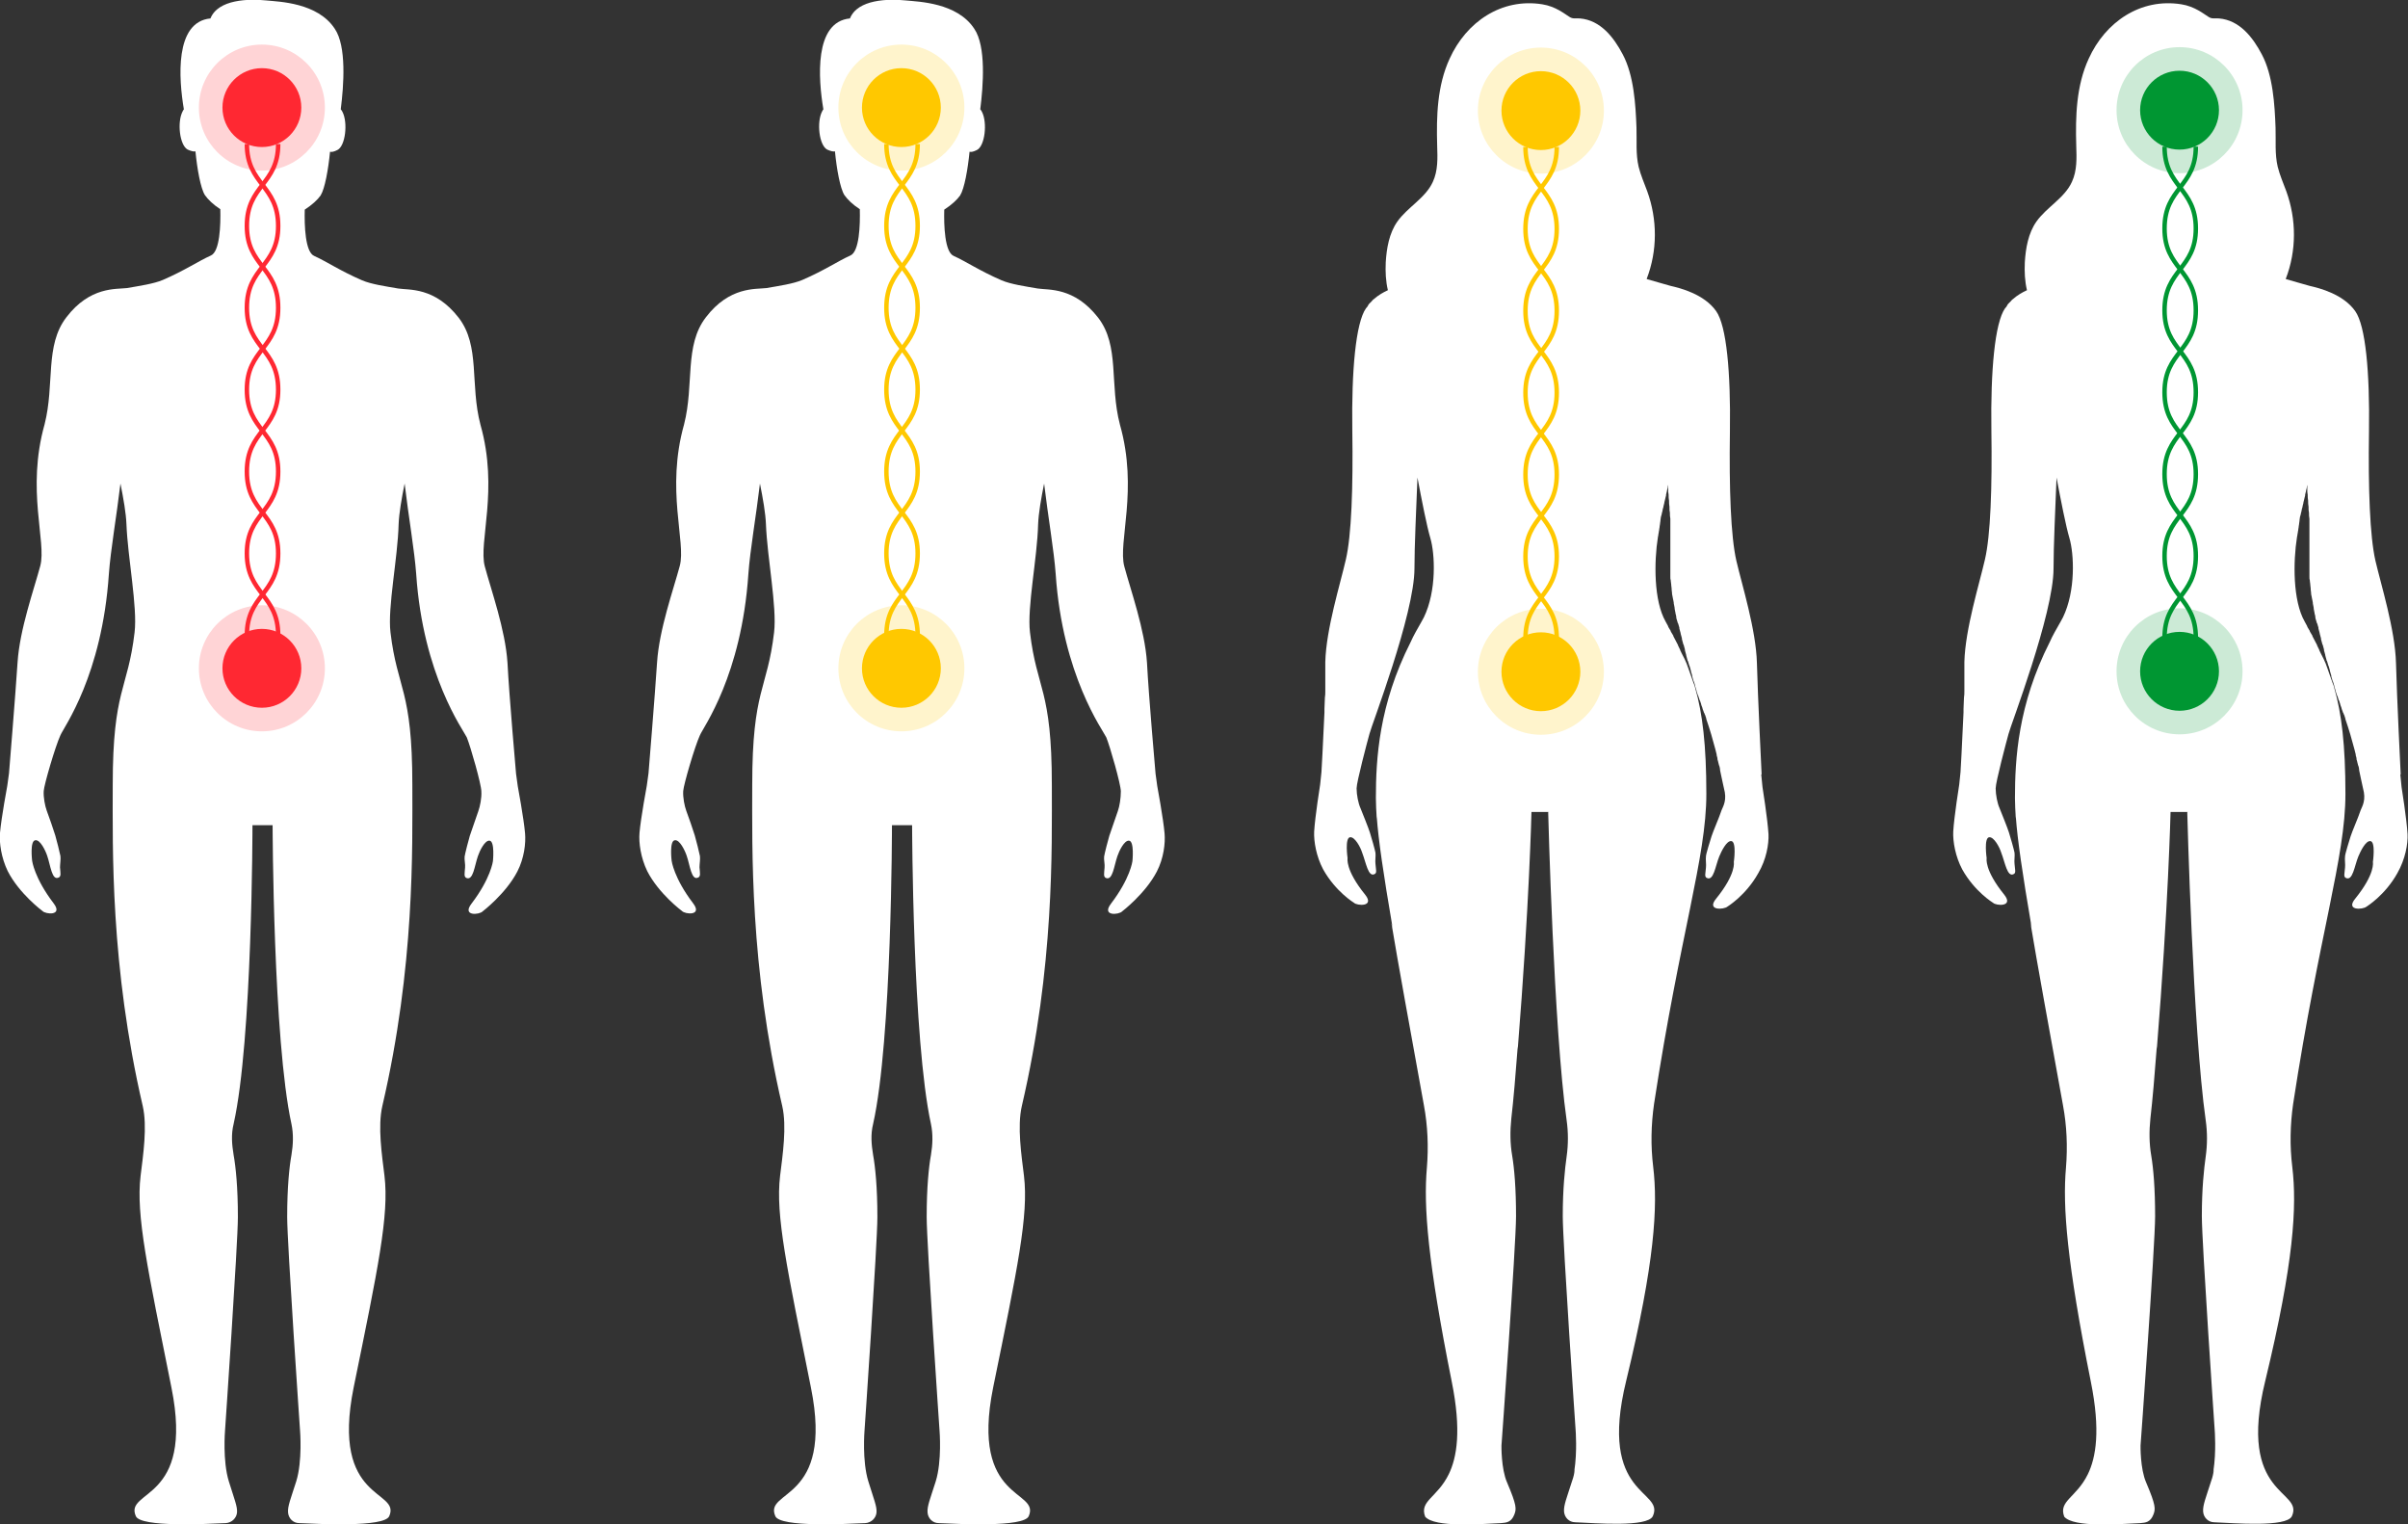 <?xml version="1.0" encoding="utf-8"?>
<!-- Generator: Adobe Illustrator 22.0.0, SVG Export Plug-In . SVG Version: 6.00 Build 0)  -->
<svg version="1.1" id="Layer_1" xmlns="http://www.w3.org/2000/svg" xmlns:xlink="http://www.w3.org/1999/xlink" x="0px" y="0px"
	 viewBox="0 0 561.8 355.6" style="enable-background:new 0 0 561.8 355.6;" xml:space="preserve">
<rect x="0" y="0" width="561.8" height="355.6" fill="#333333" stroke="none"/>
<style type="text/css">
	.st0{fill:#FFFFFF;}
	.st1{opacity:0.2;fill:#FF2832;enable-background:new    ;}
	.st2{fill:none;stroke:#FF2832;stroke-width:1.041;stroke-miterlimit:10;}
	.st3{fill:#FF2832;}
	.st4{opacity:0.2;fill:#009632;enable-background:new    ;}
	.st5{fill:none;stroke:#009632;stroke-width:1.041;stroke-miterlimit:10;}
	.st6{fill:#009632;}
	.st7{opacity:0.2;fill:#FFC800;enable-background:new    ;}
	.st8{fill:none;stroke:#FFC800;stroke-width:1.041;stroke-miterlimit:10;}
	.st9{fill:#FFC800;}
</style>
<path class="st0" d="M122.5,194.4c-0.3-3.5-1.7-11-1.7-11l-0.4-2.9l0,0c0,0-1.6-18.1-2-25.9c-0.5-7.7-3.8-16.9-5.3-22.5
	c-1.5-5.6,3.3-17.8-1-33c-2.5-9.5,0-18.4-5.1-25c-5.6-7.2-11.6-6.4-14.1-6.8l0,0c-2.9-0.5-6.3-1-8.4-1.9c-5.1-2.2-8.3-4.4-11.2-5.7
	c-2.1-0.9-2.3-7.1-2.2-10.8c1.7-1.1,3-2.3,3.7-3.3c1-1.6,1.8-6.1,2.2-10.2c0.4,0.1,0.9,0,1.7-0.4c1.9-0.9,2.5-6.4,1.2-8.9
	c-0.1-0.2-0.2-0.4-0.4-0.6c0.7-5.5,1.4-14.7-1.4-18.8c-4-6.1-13-6.3-16-6.6c-4-0.4-11.2-0.3-13,4.2c-8.4,0.8-7.4,14.1-6.2,21.2
	c-0.1,0.1-0.2,0.3-0.3,0.5c-1.3,2.5-0.7,7.9,1.2,8.9c0.9,0.4,1.5,0.5,1.8,0.4c0.4,4.1,1.2,8.6,2.2,10.2c0.7,1,1.9,2.2,3.6,3.3
	c0.1,3.7-0.1,9.9-2.2,10.8c-2.9,1.3-6.1,3.5-11.2,5.7c-2.1,0.9-5.5,1.4-8.4,1.9c-2.5,0.3-8.6-0.4-14.1,6.8c-5.1,6.6-2.7,15.6-5.1,25
	c-4.3,15.3,0.5,27.4-1,33c-1.5,5.6-4.8,14.8-5.3,22.5s-2,25.9-2,25.9l0,0l-0.4,2.9c0,0-1.4,7.5-1.7,11c-0.2,2.3,0.3,5.8,1.8,8.9
	c2.7,5.3,8.1,9.3,8.1,9.3c0.7,0.8,4.9,1.2,2.6-1.8c-4.5-5.9-5-9.9-5-9.9S6.9,196,8.3,196c1.1-0.1,2.3,2.4,2.7,3.6
	c0.8,2.3,1.1,5.9,2.7,5.1c0.6-0.3,0.4-1,0.3-2.4c0-0.7,0.2-1.9,0.1-2.6c-0.1-0.6-0.9-3.8-1.2-4.8c-0.3-1-1.6-4.8-2-5.8
	c-0.4-1.1-0.8-3.1-0.7-4.6c0.1-1.5,2.7-10.4,3.9-13c0.8-1.9,9.7-13.9,11.3-37.6c0.4-5.6,1.8-13.5,2.7-21.1c0.7,3.5,1.3,6.9,1.4,9.5
	c0.3,7.8,2.6,19.3,1.9,25.2c-1.6,13.6-5.1,13.2-5.1,35.6c0,14.8-0.6,42.2,7,74.9c1.1,4.8,0.1,11.4-0.5,16.3
	c-1.1,9.2,1.6,21.5,7.2,49.4c5.4,26.8-11.1,23.7-8.3,30c1.2,2.6,16.3,1.8,21,1.6c1.4-0.1,2.5-1.2,2.6-2.5c0.1-1.4-0.6-3-1.9-7.2
	c-1.5-4.8-0.9-11.9-0.9-11.9s3-43.6,3-49.8c0-7-0.5-11.7-1-14.5c-0.4-2.4-0.6-4.8,0-7.2c4.4-19.6,4.4-69.6,4.4-69.7h4.7
	c0,0,0.1,50,4.4,69.7c0.5,2.4,0.4,4.8,0,7.2c-0.5,2.8-1,7.5-1,14.5c0,6.2,3,49.8,3,49.8s0.6,7.1-0.9,11.9c-1.3,4.1-2,5.7-1.9,7.2
	c0.1,1.4,1.2,2.5,2.6,2.5c4.7,0.2,19.8,1,21-1.6c2.8-6.3-13.7-3.2-8.3-30c5.7-27.9,8.3-40.2,7.2-49.4c-0.6-4.9-1.6-11.5-0.5-16.3
	c7.6-32.6,7-60.1,7-74.9c0-22.5-3.5-22.1-5.1-35.6c-0.7-5.8,1.7-17.3,1.9-25.2c0.1-2.6,0.7-6,1.4-9.5c0.9,7.6,2.3,15.6,2.7,21.1
	c1.6,23.7,11,36.4,11.8,38.1c0.9,2.2,3.4,11,3.4,12.6c0.1,1.5-0.3,3.5-0.7,4.6c-0.3,1-1.7,4.8-2,5.8s-1.1,4.1-1.2,4.8
	s0.2,1.9,0.1,2.6c-0.1,1.4-0.3,2.1,0.3,2.4c1.6,0.7,1.9-2.8,2.7-5.1c0.4-1.2,1.6-3.7,2.7-3.6c1.3,0.1,0.8,4.8,0.8,4.8s-0.5,4-5,9.9
	c-2.3,3,1.9,2.6,2.6,1.8c0,0,5.4-4.1,8.1-9.3C122.3,200.2,122.7,196.7,122.5,194.4z"/>
<circle class="st1" cx="61.1" cy="25.1" r="14.7"/>
<circle class="st1" cx="61.1" cy="155.9" r="14.7"/>
<g>
	<path class="st2" d="M64.9,33.6c0,9.5-7.3,9.5-7.3,19.1c0,9.5,7.3,9.5,7.3,19.1s-7.3,9.6-7.3,19.1c0,9.6,7.3,9.6,7.3,19.1
		c0,9.6-7.3,9.6-7.3,19.1s7.3,9.6,7.3,19.1"/>
</g>
<g>
	<path class="st2" d="M57.6,148.2c0-9.5,7.3-9.5,7.3-19.1c0-9.5-7.3-9.5-7.3-19.1s7.3-9.6,7.3-19.1c0-9.6-7.3-9.6-7.3-19.1
		c0-9.6,7.3-9.6,7.3-19.1s-7.3-9.6-7.3-19.1"/>
</g>
<circle class="st3" cx="61.1" cy="25.1" r="9.2"/>
<circle class="st3" cx="61.1" cy="155.9" r="9.2"/>
<path class="st0" d="M561.7,194.6c-0.2-3.5-1.4-11-1.4-11l-0.3-3l0.1,0.1c0,0-0.9-18.2-1.1-26c-0.2-7.8-3.5-18.3-4.8-23.9
	c-1.3-5.7-1.7-16.8-1.5-30.2c0.2-13.8-0.8-24.6-3.2-28c-2.8-4-8.4-5.4-10.6-5.9c-1.7-0.5-3.6-1-5.6-1.6c0,0,0,0,0-0.1
	c2.5-6.5,2.5-13.8,0.1-20.4c-0.7-1.9-1.5-3.7-2-5.7c-0.7-3-0.4-6-0.5-9.1c-0.2-5.4-0.6-12.2-3.2-17.1c-2.1-4-5.2-8-10-8.4
	c-1.1-0.1-1.6,0.2-2.5-0.4c-1-0.6-3.1-2.4-6.3-2.9c-9.5-1.5-17.7,4.1-21.6,12.7c-2.9,6.3-3.1,13.4-2.9,20.3c0.1,2.9,0.2,5.8-1,8.4
	c-1.7,3.8-5.9,5.9-8.3,9.3c-1.9,2.7-2.5,6.2-2.7,9.5c-0.1,2.2,0,4.4,0.5,6.5c-1.1,0.5-2.3,1.2-3.3,2.1l0,0l0,0
	c-0.2,0.1-0.3,0.3-0.5,0.5l0,0c-0.1,0.1-0.3,0.3-0.4,0.4l-0.1,0.1c-0.1,0.1-0.2,0.2-0.3,0.4c0,0.1-0.1,0.1-0.1,0.2
	c-0.1,0.2-0.3,0.4-0.4,0.5c-2.4,3.4-3.4,14.6-3.2,28.4c0.2,13.5-0.2,24.6-1.5,30.2c-1.3,5.7-4.6,16.2-4.8,23.9c0,0.2,0,0.3,0,0.5
	v0.1c0,0.2,0,0.4,0,0.5v0.1c0,0.2,0,0.3,0,0.5v0.1c0,0.2,0,0.4,0,0.6v0.1c0,0.2,0,0.4,0,0.5v0.1c0,0.2,0,0.4,0,0.6
	c0,0.1,0,0.1,0,0.2c0,0.2,0,0.4,0,0.6l0,0c0,0.2,0,0.5,0,0.7v0.1c0,0.2,0,0.5,0,0.7l0,0c0,0.3,0,0.5,0,0.8l0,0c0,0.5,0,1-0.1,1.6
	v0.1c0,0.8-0.1,1.6-0.1,2.5l0,0c0,0.3,0,0.5,0,0.8l0,0c-0.3,7.1-0.7,13.9-0.7,13.9l0,0l-0.3,2.9c0,0-1.2,7.5-1.4,11
	c-0.1,2.3,0.5,5.8,2.1,8.8c2.9,5.2,7.2,7.8,7.2,7.8c0.7,0.7,4.9,1,2.6-1.9c-4.7-5.8-4.1-8.5-4.1-8.5s-0.7-4.8,0.6-4.9
	c1.1-0.1,2.4,2.3,2.8,3.6c0.9,2.3,1.4,5.8,2.9,5c0.6-0.3,0.3-1,0.2-2.4c-0.1-0.7,0.1-1.9,0-2.6c-0.1-0.6-1-3.8-1.3-4.7
	c-0.3-1-1.8-4.7-2.2-5.7c-0.5-1.1-0.9-3.1-0.9-4.6s2.5-10.9,3-12.7c0.4-1.8,10.5-27.9,10.5-38.6c0-5.3,0.4-13.5,0.7-21.2
	c1,5.3,2.2,11.4,3,14.1c1.1,3.7,1.5,12.3-1.5,18.5c-0.2,0.4-0.4,0.7-0.6,1.1c-0.9,1.6-1.8,3.1-2.5,4.7c-7.4,14.6-8.1,27.2-8.1,36.4
	c0,1.5,0.1,3,0.2,4.8l0,0c0-0.2,0-0.4,0-0.5c0.4,5.5,1.5,13,3.7,25.9c-0.2-0.8-0.3-1.2-0.3-1.2c1.7,10.2,4.2,23.8,7.6,42.6
	c0.9,4.8,1.1,9.7,0.7,14.6c-0.8,9,0.2,21.9,5.8,49.9c2.3,11.4,1.2,17.7-0.7,21.6l0,0c-2.7,5.5-6.9,6.2-5.5,9.9
	c2.2,2.6,13,1.7,17.7,1.5c1.3-0.1,2.4-0.2,3.1-2c0.5-1.3,0.6-2.1-1.7-7.5c-1.4-3.2-1.3-8.6-1.3-8.6s3.4-46.8,3.4-53.5
	c0-6.5-0.4-11.1-0.9-14.1c-0.5-2.9-0.5-5.8-0.2-8.7c0.5-4.3,1-10.2,1.5-16.8c0,0.2,0,0.4,0,0.6c2.7-33.6,3.2-55.3,3.2-55.3h4
	l-0.1,0.1c0,0,1.3,50.6,4.3,71.8c0.4,2.8,0.4,5.7,0,8.5c-0.4,2.9-0.9,7.4-0.9,13.9c0,6.2,3,49.9,3,49.9s0.4,5-0.3,9.5
	c-0.1,0.3-0.1,0.6-0.2,0.9c0,0,0.1-0.5,0.3-1.2c-0.1,0.9-0.3,1.8-0.6,2.6c-1.3,4.1-2,5.7-1.9,7.2c0.1,1.4,1.2,2.5,2.6,2.5
	c4.7,0.2,16.8,1.2,18.1-1.4c2.9-6.3-12.9-4.3-6.2-31.6c6.7-27.7,7.4-40.7,6.3-49.9c-0.6-4.9-0.5-9.8,0.2-14.7
	c6.1-39.8,12.2-57.5,12.2-72.3c0-11.4-0.9-18.8-2.6-24.7l0,0c-0.1-0.4-0.2-0.8-0.4-1.2l0,0c-0.4-1.2-0.8-2.3-1.2-3.4l0,0
	c-0.1-0.4-0.3-0.7-0.4-1.1l0,0c-0.3-0.7-0.6-1.4-1-2.1l0,0c-0.2-0.3-0.3-0.7-0.5-1c0,0,0,0,0-0.1c-0.2-0.3-0.3-0.7-0.5-1
	c0,0,0,0,0-0.1c-0.4-0.7-0.7-1.4-1.1-2.1c0,0,0,0,0-0.1c-0.2-0.3-0.4-0.7-0.6-1v-0.1c-0.2-0.3-0.4-0.7-0.6-1v-0.1
	c-0.2-0.4-0.4-0.7-0.6-1.1c-2.8-4.9-2.7-14-1.8-19.7c0-0.2,0.1-0.3,0.1-0.5v-0.1c0-0.2,0.1-0.3,0.1-0.5v-0.1c0-0.2,0.1-0.3,0.1-0.5
	v-0.1c0-0.2,0.1-0.4,0.1-0.6v-0.1c0-0.2,0.1-0.4,0.1-0.6c0,0,0,0,0-0.1c0-0.2,0.1-0.4,0.1-0.7v-0.1c0-0.2,0.1-0.5,0.1-0.7l0,0
	c0.1-0.2,0.1-0.5,0.2-0.7v-0.1c0.1-0.2,0.1-0.5,0.2-0.8v-0.1c0.1-0.2,0.1-0.5,0.2-0.7v-0.1c0.1-0.3,0.1-0.5,0.2-0.8v-0.1
	c0.1-0.3,0.1-0.5,0.2-0.8l0,0c0.1-0.3,0.1-0.6,0.2-0.8c0-0.1,0-0.1,0-0.2c0.1-0.3,0.1-0.6,0.2-0.8c0,0,0,0,0-0.1
	c0.1-0.3,0.1-0.5,0.2-0.8c0-0.1,0-0.1,0-0.2s0.1-0.3,0.1-0.4c0,0.3,0,0.6,0,0.9c0,0.1,0,0.1,0,0.2c0,0.4,0,0.8,0.1,1.2v0.1
	c0,0.4,0,0.8,0.1,1.3v0.1c0,0.4,0,0.8,0.1,1.3c0,0.1,0,0.1,0,0.2c0,0.4,0,0.8,0.1,1.2v0.1c0,0.4,0,0.8,0.1,1.3v0.1
	c0,0.4,0,0.9,0,1.3l0,0c0,0.4,0,0.8,0,1.2v0.1c0,0.4,0,0.8,0,1.2v0.1c0,0.4,0,0.8,0,1.1c0,0.1,0,0.1,0,0.2c0,0.4,0,0.7,0,1.1
	c0,0.1,0,0.1,0,0.2c0,0.4,0,0.7,0,1c0,0.1,0,0.1,0,0.2c0,0.3,0,0.7,0,1c0,0.1,0,0.1,0,0.2c0,0.3,0,0.6,0,1v0.1c0,0.3,0,0.6,0,0.9
	v0.1c0,0.3,0,0.6,0,0.9c0,0.2,0,0.5,0,0.7v0.1c0,0.2,0,0.5,0,0.7v0.1c0,0.3,0,0.5,0.1,0.8v0.1c0,0.3,0.1,0.5,0.1,0.8v0.1
	c0,0.3,0.1,0.6,0.1,0.9c0,0.1,0,0.1,0,0.2c0,0.3,0.1,0.6,0.1,0.9c0,0.1,0,0.1,0,0.2c0.1,0.3,0.1,0.6,0.2,1l0,0
	c0.1,0.3,0.1,0.6,0.2,1c0,0.1,0,0.1,0,0.2c0.1,0.3,0.1,0.6,0.2,1c0,0.1,0,0.1,0,0.2c0.1,0.3,0.1,0.7,0.2,1v0.1
	c0.1,0.3,0.2,0.7,0.2,1v0.1c0.1,0.3,0.2,0.7,0.3,1c0,0.1,0,0.1,0.1,0.2c0.1,0.3,0.2,0.7,0.3,1c0,0.1,0,0.1,0,0.2
	c0.1,0.4,0.2,0.7,0.3,1.1c0,0,0,0,0,0.1c0.1,0.4,0.2,0.7,0.3,1.1c0,0.1,0,0.1,0,0.2c0.1,0.4,0.2,0.7,0.3,1.1c0,0.1,0,0.1,0.1,0.2
	c0.1,0.4,0.2,0.7,0.3,1.1c0,0.1,0,0.1,0,0.2c0.1,0.4,0.2,0.7,0.3,1.1v0.1c0.1,0.4,0.2,0.7,0.3,1.1c0,0.1,0,0.1,0.1,0.2
	c0.1,0.3,0.2,0.7,0.3,1c0,0.1,0,0.1,0.1,0.2c0.1,0.4,0.2,0.7,0.3,1.1c0,0,0,0,0,0.1c0.1,0.3,0.2,0.7,0.3,1c0,0.1,0,0.1,0,0.2
	c0.1,0.3,0.2,0.7,0.3,1c0,0.1,0,0.1,0.1,0.2c0.1,0.3,0.2,0.7,0.3,1v0.1c0.1,0.3,0.2,0.6,0.3,1c0,0,0,0,0,0.1
	c0.1,0.3,0.2,0.6,0.3,0.9c0,0.1,0,0.1,0.1,0.2c0.1,0.3,0.2,0.6,0.3,0.9c0,0.1,0,0.1,0.1,0.2c0.1,0.3,0.2,0.6,0.3,0.9v0.1
	c0.1,0.3,0.2,0.5,0.3,0.8v0.1c0.1,0.3,0.2,0.5,0.3,0.8c0,0.1,0,0.1,0.1,0.2c0.1,0.3,0.2,0.5,0.3,0.7v0.1c0.1,0.2,0.2,0.5,0.2,0.7
	l0,0c0.8,2.3,1.5,4.7,2.1,7l0,0c0.1,0.4,0.2,0.8,0.3,1.2c0,0.1,0,0.1,0,0.2c0.1,0.3,0.2,0.6,0.2,1c0,0.1,0.1,0.2,0.1,0.3
	c0.1,0.3,0.1,0.6,0.2,0.8c0,0.1,0,0.2,0.1,0.3c0.1,0.3,0.2,0.7,0.2,1c0,0,0,0,0,0.1l0.4,1.9c0.3,1.3,0.5,2.4,0.7,3.2
	c0.4,2.4-0.6,3.6-0.9,4.6c-0.3,1-1.9,4.7-2.2,5.7s-1.3,4.1-1.3,4.7c-0.1,0.7,0.1,1.9,0,2.6c-0.1,1.4-0.4,2.1,0.2,2.4
	c1.6,0.8,2-2.8,2.9-5c0.5-1.2,1.7-3.7,2.8-3.6c1.3,0.1,0.6,4.9,0.6,4.9s0.6,2.7-4.1,8.5c-2.4,2.9,1.8,2.6,2.6,1.9
	c0,0,4.3-2.6,7.2-7.8C561.2,200.4,561.8,196.8,561.7,194.6z"/>
<circle class="st4" cx="508.5" cy="25.7" r="14.7"/>
<circle class="st4" cx="508.5" cy="156.6" r="14.7"/>
<g>
	<path class="st5" d="M512.3,34.2c0,9.5-7.3,9.5-7.3,19.1c0,9.5,7.3,9.5,7.3,19.1S505,82,505,91.5c0,9.6,7.3,9.6,7.3,19.1
		c0,9.6-7.3,9.6-7.3,19.1s7.3,9.6,7.3,19.1"/>
</g>
<g>
	<path class="st5" d="M505,148.8c0-9.5,7.3-9.5,7.3-19.1c0-9.5-7.3-9.5-7.3-19.1s7.3-9.6,7.3-19.1c0-9.6-7.3-9.6-7.3-19.1
		c0-9.6,7.3-9.6,7.3-19.1s-7.3-9.6-7.3-19.1"/>
</g>
<circle class="st6" cx="508.5" cy="25.7" r="9.2"/>
<circle class="st6" cx="508.5" cy="156.6" r="9.2"/>
<path class="st0" d="M271.7,194.4c-0.3-3.5-1.7-11-1.7-11l-0.4-2.9l0,0c0,0-1.6-18.1-2-25.9c-0.5-7.7-3.8-16.9-5.3-22.5
	c-1.5-5.6,3.3-17.8-1-33c-2.5-9.5,0-18.4-5.1-25c-5.6-7.2-11.6-6.4-14.1-6.8l0,0c-2.9-0.5-6.3-1-8.4-1.9c-5.1-2.2-8.3-4.4-11.2-5.7
	c-2.1-0.9-2.3-7.1-2.2-10.8c1.7-1.1,3-2.3,3.7-3.3c1-1.6,1.8-6.1,2.2-10.2c0.4,0.1,0.9,0,1.7-0.4c1.9-0.9,2.5-6.4,1.2-8.9
	c-0.1-0.2-0.2-0.4-0.4-0.6c0.7-5.5,1.4-14.7-1.4-18.8c-4-6.1-13-6.3-16-6.6c-4-0.4-11.2-0.3-13,4.2c-8.4,0.8-7.4,14.1-6.2,21.2
	c-0.1,0.1-0.2,0.3-0.3,0.5c-1.3,2.5-0.7,7.9,1.2,8.9c0.9,0.4,1.5,0.5,1.8,0.4c0.4,4.1,1.2,8.6,2.2,10.2c0.7,1,1.9,2.2,3.6,3.3
	c0.1,3.7-0.1,9.9-2.2,10.8c-2.9,1.3-6.1,3.5-11.2,5.7c-2.1,0.9-5.5,1.4-8.4,1.9c-2.5,0.3-8.6-0.4-14.1,6.8c-5.1,6.6-2.7,15.6-5.1,25
	c-4.3,15.3,0.5,27.4-1,33c-1.5,5.6-4.8,14.8-5.3,22.5s-2,25.9-2,25.9l0,0l-0.4,2.9c0,0-1.4,7.5-1.7,11c-0.2,2.3,0.3,5.8,1.8,8.9
	c2.7,5.3,8.1,9.3,8.1,9.3c0.7,0.8,4.9,1.2,2.6-1.8c-4.5-5.9-5-9.9-5-9.9s-0.6-4.8,0.8-4.8c1.1-0.1,2.3,2.4,2.7,3.6
	c0.8,2.3,1.1,5.9,2.7,5.1c0.6-0.3,0.4-1,0.3-2.4c0-0.7,0.2-1.9,0.1-2.6c-0.1-0.6-0.9-3.8-1.2-4.8c-0.3-1-1.6-4.8-2-5.8
	c-0.4-1.1-0.8-3.1-0.7-4.6c0.1-1.5,2.7-10.4,3.9-13c0.8-1.9,9.7-13.9,11.3-37.6c0.4-5.6,1.8-13.5,2.7-21.1c0.7,3.5,1.3,6.9,1.4,9.5
	c0.3,7.8,2.6,19.3,1.9,25.2c-1.6,13.6-5.1,13.2-5.1,35.6c0,14.8-0.6,42.2,7,74.9c1.1,4.8,0.1,11.4-0.5,16.3
	c-1.1,9.2,1.6,21.5,7.2,49.4c5.4,26.8-11.1,23.7-8.3,30c1.2,2.6,16.3,1.8,21,1.6c1.4-0.1,2.5-1.2,2.6-2.5c0.1-1.4-0.6-3-1.9-7.2
	c-1.5-4.8-0.9-11.9-0.9-11.9s3-43.6,3-49.8c0-7-0.5-11.7-1-14.5c-0.4-2.4-0.6-4.8,0-7.2c4.4-19.6,4.4-69.6,4.4-69.7h4.7
	c0,0,0.1,50,4.4,69.7c0.5,2.4,0.4,4.8,0,7.2c-0.5,2.8-1,7.5-1,14.5c0,6.2,3,49.8,3,49.8s0.6,7.1-0.9,11.9c-1.3,4.1-2,5.7-1.9,7.2
	c0.1,1.4,1.2,2.5,2.6,2.5c4.7,0.2,19.8,1,21-1.6c2.8-6.3-13.7-3.2-8.3-30c5.7-27.9,8.3-40.2,7.2-49.4c-0.6-4.9-1.6-11.5-0.5-16.3
	c7.6-32.6,7-60.1,7-74.9c0-22.5-3.5-22.1-5.1-35.6c-0.7-5.8,1.7-17.3,1.9-25.2c0.1-2.6,0.7-6,1.4-9.5c0.9,7.6,2.3,15.6,2.7,21.1
	c1.6,23.7,11,36.4,11.8,38.1c0.9,2.2,3.4,11,3.4,12.6s-0.3,3.5-0.7,4.6c-0.3,1-1.7,4.8-2,5.8s-1.1,4.1-1.2,4.8s0.2,1.9,0.1,2.6
	c-0.1,1.4-0.3,2.1,0.3,2.4c1.6,0.7,1.9-2.8,2.7-5.1c0.4-1.2,1.6-3.7,2.7-3.6c1.3,0.1,0.8,4.8,0.8,4.8s-0.5,4-5,9.9
	c-2.3,3,1.9,2.6,2.6,1.8c0,0,5.4-4.1,8.1-9.3C271.5,200.2,271.9,196.7,271.7,194.4z"/>
<circle class="st7" cx="210.3" cy="25.1" r="14.7"/>
<circle class="st7" cx="210.3" cy="155.9" r="14.7"/>
<g>
	<path class="st8" d="M214.1,33.6c0,9.5-7.3,9.5-7.3,19.1c0,9.5,7.3,9.5,7.3,19.1s-7.3,9.6-7.3,19.1c0,9.6,7.3,9.6,7.3,19.1
		c0,9.6-7.3,9.6-7.3,19.1c0,9.5,7.3,9.6,7.3,19.1"/>
</g>
<g>
	<path class="st8" d="M206.8,148.2c0-9.5,7.3-9.5,7.3-19.1c0-9.5-7.3-9.5-7.3-19.1s7.3-9.6,7.3-19.1c0-9.6-7.3-9.6-7.3-19.1
		c0-9.6,7.3-9.6,7.3-19.1c0-9.6-7.3-9.6-7.3-19.1"/>
</g>
<circle class="st9" cx="210.3" cy="25.1" r="9.2"/>
<circle class="st9" cx="210.3" cy="155.9" r="9.2"/>
<path class="st0" d="M412.6,194.6c-0.2-3.5-1.4-11-1.4-11l-0.3-3l0.1,0.1c0,0-0.9-18.2-1.1-26c-0.2-7.8-3.5-18.3-4.8-23.9
	c-1.3-5.7-1.7-16.8-1.5-30.2c0.2-13.8-0.8-24.6-3.2-28c-2.8-4-8.4-5.4-10.6-5.9c-1.7-0.5-3.6-1-5.6-1.6c0,0,0,0,0-0.1
	c2.5-6.5,2.5-13.8,0.1-20.4c-0.7-1.9-1.5-3.7-2-5.7c-0.7-3-0.4-6-0.5-9.1c-0.2-5.4-0.6-12.2-3.2-17.1c-2.1-4-5.2-8-10-8.4
	c-1.1-0.1-1.6,0.2-2.5-0.4c-1-0.6-3.1-2.4-6.3-2.9c-9.5-1.5-17.7,4.1-21.6,12.7c-2.9,6.3-3.1,13.4-2.9,20.3c0.1,2.9,0.2,5.8-1,8.4
	c-1.7,3.8-5.9,5.9-8.3,9.3c-1.9,2.7-2.5,6.2-2.7,9.5c-0.1,2.2,0,4.4,0.5,6.5c-1.1,0.5-2.3,1.2-3.3,2.1l0,0l0,0
	c-0.2,0.1-0.3,0.3-0.5,0.5l0,0c-0.1,0.1-0.3,0.3-0.4,0.4l-0.1,0.1c-0.1,0.1-0.2,0.2-0.3,0.4c0,0.1-0.1,0.1-0.1,0.2
	c-0.1,0.2-0.3,0.4-0.4,0.5c-2.4,3.4-3.4,14.6-3.2,28.4c0.2,13.5-0.2,24.6-1.5,30.2c-1.3,5.7-4.6,16.2-4.8,23.9c0,0.2,0,0.3,0,0.5
	v0.1c0,0.2,0,0.4,0,0.5v0.1c0,0.2,0,0.3,0,0.5v0.1c0,0.2,0,0.4,0,0.6v0.1c0,0.2,0,0.4,0,0.5v0.1c0,0.2,0,0.4,0,0.6
	c0,0.1,0,0.1,0,0.2c0,0.2,0,0.4,0,0.6l0,0c0,0.2,0,0.5,0,0.7v0.1c0,0.2,0,0.5,0,0.7l0,0c0,0.3,0,0.5,0,0.8l0,0c0,0.5,0,1-0.1,1.6
	v0.1c0,0.8-0.1,1.6-0.1,2.5l0,0c0,0.3,0,0.5,0,0.8l0,0c-0.3,7.1-0.7,13.9-0.7,13.9l0,0L308,183c0,0-1.2,7.5-1.4,11
	c-0.1,2.3,0.5,5.8,2.1,8.8c2.9,5.2,7.2,7.8,7.2,7.8c0.7,0.7,4.9,1,2.6-1.9c-4.7-5.8-4.1-8.5-4.1-8.5s-0.7-4.8,0.6-4.9
	c1.1-0.1,2.4,2.3,2.8,3.6c0.9,2.3,1.4,5.8,2.9,5c0.6-0.3,0.3-1,0.2-2.4c-0.1-0.7,0.1-1.9,0-2.6c-0.1-0.6-1-3.8-1.3-4.7
	c-0.3-1-1.8-4.7-2.2-5.7c-0.5-1.1-0.9-3.1-0.9-4.6s2.5-10.9,3-12.7c0.4-1.8,10.5-27.9,10.5-38.6c0-5.3,0.4-13.5,0.7-21.2
	c1,5.3,2.2,11.4,3,14.1c1.1,3.7,1.5,12.3-1.5,18.5c-0.2,0.4-0.4,0.7-0.6,1.1c-0.9,1.6-1.8,3.1-2.5,4.7c-7.4,14.6-8.1,27.2-8.1,36.4
	c0,1.5,0.1,3,0.2,4.8l0,0c0-0.2,0-0.4,0-0.5c0.4,5.5,1.5,13,3.7,25.9c-0.2-0.8-0.3-1.2-0.3-1.2c1.7,10.2,4.2,23.8,7.6,42.6
	c0.9,4.8,1.1,9.7,0.7,14.6c-0.8,9,0.2,21.9,5.8,49.9c2.3,11.4,1.2,17.7-0.7,21.6l0,0c-2.7,5.5-6.9,6.2-5.5,9.9
	c2.2,2.6,13,1.7,17.7,1.5c1.3-0.1,2.4-0.2,3.1-2c0.5-1.3,0.6-2.1-1.7-7.5c-1.4-3.2-1.3-8.6-1.3-8.6s3.4-46.8,3.4-53.5
	c0-6.5-0.4-11.1-0.9-14.1c-0.5-2.9-0.5-5.8-0.2-8.7c0.5-4.3,1-10.2,1.5-16.8c0,0.2,0,0.4,0,0.6c2.7-33.6,3.2-55.3,3.2-55.3h4
	l-0.1,0.1c0,0,1.3,50.6,4.3,71.8c0.4,2.8,0.4,5.7,0,8.5c-0.4,2.9-0.9,7.4-0.9,13.9c0,6.2,3,49.9,3,49.9s0.4,5-0.3,9.5
	c-0.1,0.3-0.1,0.6-0.2,0.9c0,0,0.1-0.5,0.3-1.2c-0.1,0.9-0.3,1.8-0.6,2.6c-1.3,4.1-2,5.7-1.9,7.2c0.1,1.4,1.2,2.5,2.6,2.5
	c4.7,0.2,16.8,1.2,18.1-1.4c2.9-6.3-12.9-4.3-6.2-31.6c6.7-27.7,7.4-40.7,6.3-49.9c-0.6-4.9-0.5-9.8,0.2-14.7
	c6.1-39.8,12.2-57.5,12.2-72.3c0-11.4-0.9-18.8-2.6-24.7l0,0c-0.1-0.4-0.2-0.8-0.4-1.2l0,0c-0.4-1.2-0.8-2.3-1.2-3.4l0,0
	c-0.1-0.4-0.3-0.7-0.4-1.1l0,0c-0.3-0.7-0.6-1.4-1-2.1l0,0c-0.2-0.3-0.3-0.7-0.5-1c0,0,0,0,0-0.1c-0.2-0.3-0.3-0.7-0.5-1
	c0,0,0,0,0-0.1c-0.4-0.7-0.7-1.4-1.1-2.1c0,0,0,0,0-0.1c-0.2-0.3-0.4-0.7-0.6-1v-0.1c-0.2-0.3-0.4-0.7-0.6-1v-0.1
	c-0.2-0.4-0.4-0.7-0.6-1.1c-2.8-4.9-2.7-14-1.8-19.7c0-0.2,0.1-0.3,0.1-0.5v-0.1c0-0.2,0.1-0.3,0.1-0.5v-0.1c0-0.2,0.1-0.3,0.1-0.5
	v-0.1c0-0.2,0.1-0.4,0.1-0.6v-0.1c0-0.2,0.1-0.4,0.1-0.6c0,0,0,0,0-0.1c0-0.2,0.1-0.4,0.1-0.7v-0.1c0-0.2,0.1-0.5,0.1-0.7l0,0
	c0.1-0.2,0.1-0.5,0.2-0.7v-0.1c0.1-0.2,0.1-0.5,0.2-0.8v-0.1c0.1-0.2,0.1-0.5,0.2-0.7v-0.1c0.1-0.3,0.1-0.5,0.2-0.8v-0.1
	c0.1-0.3,0.1-0.5,0.2-0.8l0,0c0.1-0.3,0.1-0.6,0.2-0.8c0-0.1,0-0.1,0-0.2c0.1-0.3,0.1-0.6,0.2-0.8c0,0,0,0,0-0.1
	c0.1-0.3,0.1-0.5,0.2-0.8c0-0.1,0-0.1,0-0.2s0.1-0.3,0.1-0.4c0,0.3,0,0.6,0,0.9c0,0.1,0,0.1,0,0.2c0,0.4,0,0.8,0.1,1.2v0.1
	c0,0.4,0,0.8,0.1,1.3v0.1c0,0.4,0,0.8,0.1,1.3c0,0.1,0,0.1,0,0.2c0,0.4,0,0.8,0.1,1.2v0.1c0,0.4,0,0.8,0.1,1.3v0.1
	c0,0.4,0,0.9,0,1.3l0,0c0,0.4,0,0.8,0,1.2v0.1c0,0.4,0,0.8,0,1.2v0.1c0,0.4,0,0.8,0,1.1c0,0.1,0,0.1,0,0.2c0,0.4,0,0.7,0,1.1
	c0,0.1,0,0.1,0,0.2c0,0.4,0,0.7,0,1c0,0.1,0,0.1,0,0.2c0,0.3,0,0.7,0,1c0,0.1,0,0.1,0,0.2c0,0.3,0,0.6,0,1v0.1c0,0.3,0,0.6,0,0.9
	v0.1c0,0.3,0,0.6,0,0.9c0,0.2,0,0.5,0,0.7v0.1c0,0.2,0,0.5,0,0.7v0.1c0,0.3,0,0.5,0.1,0.8v0.1c0,0.3,0.1,0.5,0.1,0.8v0.1
	c0,0.3,0.1,0.6,0.1,0.9c0,0.1,0,0.1,0,0.2c0,0.3,0.1,0.6,0.1,0.9c0,0.1,0,0.1,0,0.2c0.1,0.3,0.1,0.6,0.2,1l0,0
	c0.1,0.3,0.1,0.6,0.2,1c0,0.1,0,0.1,0,0.2c0.1,0.3,0.1,0.6,0.2,1c0,0.1,0,0.1,0,0.2c0.1,0.3,0.1,0.7,0.2,1v0.1
	c0.1,0.3,0.2,0.7,0.2,1v0.1c0.1,0.3,0.2,0.7,0.3,1c0,0.1,0,0.1,0.1,0.2c0.1,0.3,0.2,0.7,0.3,1c0,0.1,0,0.1,0,0.2
	c0.1,0.4,0.2,0.7,0.3,1.1c0,0,0,0,0,0.1c0.1,0.4,0.2,0.7,0.3,1.1c0,0.1,0,0.1,0,0.2c0.1,0.4,0.2,0.7,0.3,1.1c0,0.1,0,0.1,0.1,0.2
	c0.1,0.4,0.2,0.7,0.3,1.1c0,0.1,0,0.1,0,0.2c0.1,0.4,0.2,0.7,0.3,1.1v0.1c0.1,0.4,0.2,0.7,0.3,1.1c0,0.1,0,0.1,0.1,0.2
	c0.1,0.3,0.2,0.7,0.3,1c0,0.1,0,0.1,0.1,0.2c0.1,0.4,0.2,0.7,0.3,1.1c0,0,0,0,0,0.1c0.1,0.3,0.2,0.7,0.3,1c0,0.1,0,0.1,0,0.2
	c0.1,0.3,0.2,0.7,0.3,1c0,0.1,0,0.1,0.1,0.2c0.1,0.3,0.2,0.7,0.3,1v0.1c0.1,0.3,0.2,0.6,0.3,1c0,0,0,0,0,0.1
	c0.1,0.3,0.2,0.6,0.3,0.9c0,0.1,0,0.1,0.1,0.2c0.1,0.3,0.2,0.6,0.3,0.9c0,0.1,0,0.1,0.1,0.2c0.1,0.3,0.2,0.6,0.3,0.9v0.1
	c0.1,0.3,0.2,0.5,0.3,0.8v0.1c0.1,0.3,0.2,0.5,0.3,0.8c0,0.1,0,0.1,0.1,0.2c0.1,0.3,0.2,0.5,0.3,0.7v0.1c0.1,0.2,0.2,0.5,0.2,0.7
	l0,0c0.8,2.3,1.5,4.7,2.1,7l0,0c0.1,0.4,0.2,0.8,0.3,1.2c0,0.1,0,0.1,0,0.2c0.1,0.3,0.2,0.6,0.2,1c0,0.1,0.1,0.2,0.1,0.3
	c0.1,0.3,0.1,0.6,0.2,0.8c0,0.1,0,0.2,0.1,0.3c0.1,0.3,0.2,0.7,0.2,1c0,0,0,0,0,0.1l0.4,1.9c0.3,1.3,0.5,2.4,0.7,3.2
	c0.4,2.4-0.6,3.6-0.9,4.6c-0.3,1-1.9,4.7-2.2,5.7s-1.3,4.1-1.3,4.7c-0.1,0.7,0.1,1.9,0,2.6c-0.1,1.4-0.4,2.1,0.2,2.4
	c1.6,0.8,2-2.8,2.9-5c0.5-1.2,1.7-3.7,2.8-3.6c1.3,0.1,0.6,4.9,0.6,4.9s0.6,2.7-4.1,8.5c-2.4,2.9,1.8,2.6,2.6,1.9
	c0,0,4.3-2.6,7.2-7.8C412.1,200.5,412.7,196.9,412.6,194.6z"/>
<circle class="st7" cx="359.5" cy="25.8" r="14.7"/>
<circle class="st7" cx="359.5" cy="156.7" r="14.7"/>
<g>
	<path class="st8" d="M363.2,34.3c0,9.5-7.3,9.5-7.3,19.1c0,9.5,7.3,9.5,7.3,19.1s-7.3,9.6-7.3,19.1c0,9.6,7.3,9.6,7.3,19.1
		c0,9.6-7.3,9.6-7.3,19.1c0,9.6,7.3,9.6,7.3,19.1"/>
</g>
<g>
	<path class="st8" d="M355.9,148.9c0-9.5,7.3-9.5,7.3-19.1c0-9.5-7.3-9.5-7.3-19.1s7.3-9.6,7.3-19.1c0-9.6-7.3-9.6-7.3-19.1
		c0-9.6,7.3-9.6,7.3-19.1s-7.3-9.6-7.3-19.1"/>
</g>
<circle class="st9" cx="359.5" cy="25.8" r="9.2"/>
<circle class="st9" cx="359.5" cy="156.7" r="9.2"/>
</svg>
